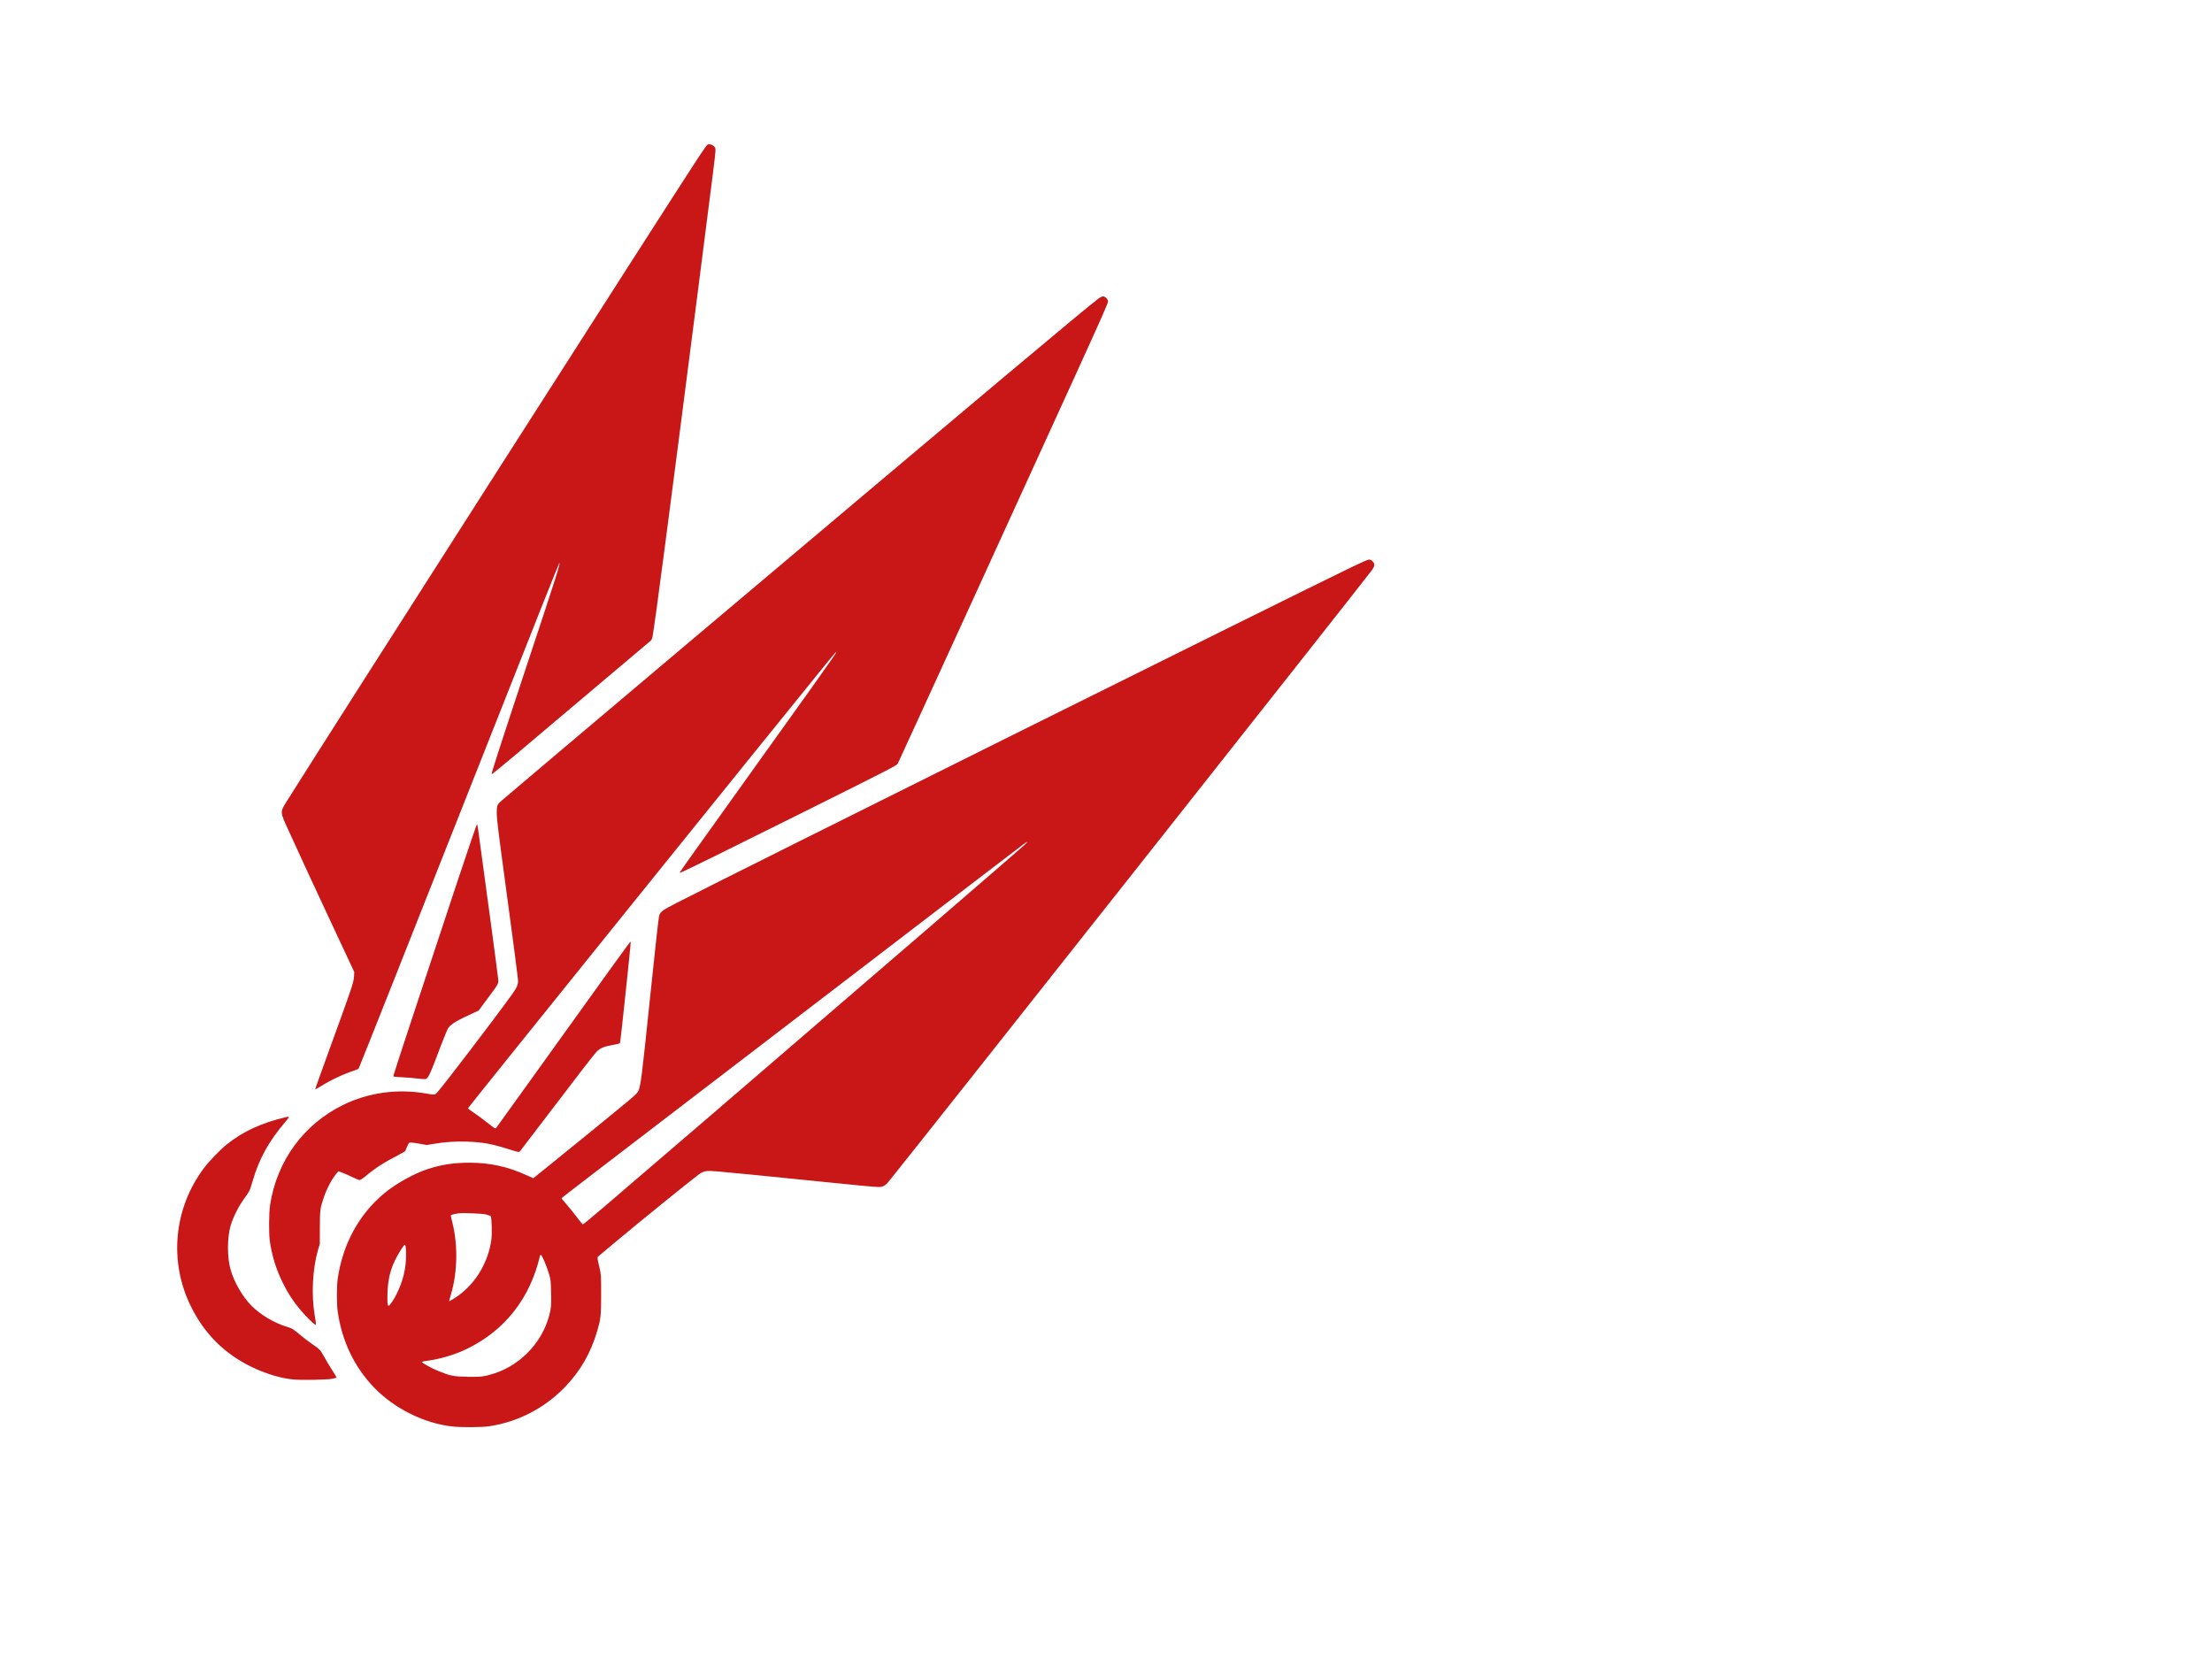 <?xml version="1.0" encoding="UTF-8" standalone="no" ?>
<!DOCTYPE svg PUBLIC "-//W3C//DTD SVG 1.1//EN" "http://www.w3.org/Graphics/SVG/1.1/DTD/svg11.dtd">
<svg xmlns="http://www.w3.org/2000/svg" xmlns:xlink="http://www.w3.org/1999/xlink" version="1.1" width="640" height="480" viewBox="0 0 640 480" xml:space="preserve">
<desc>Created with Fabric.js 3.6.6</desc>
<defs>
</defs>
<g transform="matrix(1.67 0 0 1.67 224.45 227.33)"  >
<g style=""   >
		<g transform="matrix(0.01 0 0 -0.01 -48.01 -29.26)"  >
<path style="stroke: none; stroke-width: 1; stroke-dasharray: none; stroke-linecap: butt; stroke-dashoffset: 0; stroke-linejoin: miter; stroke-miterlimit: 4; fill: rgb(201,23,23); fill-rule: nonzero; opacity: 1;"  transform=" translate(-5763.11, -13999.12)" d="m 9386 22183 c -10 -3 -77 -95 -150 -206 c -542 -825 -6474 -10103 -7136 -11161 c -128 -206 -129 -184 22 -516 c 186 -411 514 -1118 838 -1810 l 302 -645 l -5 -80 c -6 -102 -34 -186 -396 -1179 c -154 -423 -279 -772 -276 -774 c 2 -2 44 20 92 51 c 174 109 391 212 585 276 c 36 12 71 27 76 34 c 5 7 303 755 662 1662 c 812 2054 2115 5346 2507 6335 c 163 410 300 750 305 755 c 32 32 -41 -200 -542 -1709 c -502 -1517 -635 -1927 -628 -1945 c 2 -4 176 138 388 316 c 844 712 2346 1979 2367 1998 c 15 13 27 39 33 74 c 41 221 281 2051 769 5856 c 287 2238 321 2507 321 2561 c 0 42 -5 55 -28 77 c -28 27 -72 40 -106 30 z" stroke-linecap="round" />
</g>
		<g transform="matrix(0.01 0 0 -0.01 -15.11 4.32)"  >
<path style="stroke: none; stroke-width: 1; stroke-dasharray: none; stroke-linecap: butt; stroke-dashoffset: 0; stroke-linejoin: miter; stroke-miterlimit: 4; fill: rgb(201,23,23); fill-rule: nonzero; opacity: 1;"  transform=" translate(-9032.68, -10849.98)" d="m 16130 19718 c -249 -188 -1929 -1598 -7085 -5947 c -1900 -1603 -3130 -2642 -3248 -2745 c -80 -69 -87 -86 -87 -204 c 0 -119 17 -259 165 -1352 c 112 -826 187 -1403 201 -1527 c 10 -99 -6 -143 -103 -278 c -290 -404 -1202 -1599 -1298 -1701 c -38 -40 -43 -40 -195 -14 c -490 86 -999 15 -1435 -200 c -684 -337 -1144 -968 -1262 -1730 c -21 -140 -24 -489 -5 -625 c 37 -257 108 -488 222 -720 c 88 -180 176 -316 298 -463 c 108 -131 276 -292 280 -270 c 2 9 -8 85 -23 169 c -59 354 -37 798 57 1124 l 32 110 l 1 280 c 1 305 5 334 62 505 c 57 171 142 333 231 439 l 29 34 l 74 -28 c 41 -16 119 -50 173 -77 c 55 -26 109 -48 120 -48 c 12 0 56 28 98 63 c 175 146 326 244 560 363 c 71 36 132 73 135 82 c 3 9 18 45 34 80 c 27 60 29 62 64 62 c 20 0 90 -10 155 -22 l 118 -21 l 124 21 c 182 32 389 45 571 38 c 284 -12 418 -36 706 -126 c 187 -59 195 -60 212 -43 c 9 10 234 304 499 653 c 546 718 764 1000 826 1069 c 57 63 130 95 279 121 c 66 12 123 25 127 28 c 8 8 51 395 127 1127 c 60 575 66 635 58 635 c -9 0 -303 -407 -1747 -2420 c -309 -432 -569 -793 -577 -802 c -20 -22 -23 -20 -164 92 c -63 50 -162 123 -221 163 c -59 40 -107 75 -108 79 c 0 13 5393 6706 6243 7748 c 111 135 137 164 142 158 c 8 -8 -397 -577 -2338 -3285 c -202 -281 -370 -519 -373 -528 c -6 -14 -3 -14 22 -4 c 109 46 791 383 2157 1063 c 1519 758 1578 788 1596 824 c 36 71 2465 5381 3061 6692 c 503 1105 580 1280 580 1312 c 0 39 -48 88 -87 88 c -17 0 -49 -16 -83 -42 z" stroke-linecap="round" />
</g>
		<g transform="matrix(0.01 0 0 -0.01 13.84 35.98)"  >
<path style="stroke: none; stroke-width: 1; stroke-dasharray: none; stroke-linecap: butt; stroke-dashoffset: 0; stroke-linejoin: miter; stroke-miterlimit: 4; fill: rgb(201,23,23); fill-rule: nonzero; opacity: 1;"  transform=" translate(-11783.47, -7774.42)" d="M 20390 15166 C 19226 14604 9652 9842 8690 9346 C 8439 9217 8401 9190 8381 9126 C 8369 9090 8319 8638 8220 7685 C 8080 6331 8060 6172 8019 6085 c -18 -37 -55 -74 -193 -189 c -184 -153 -708 -580 -1274 -1039 l -353 -285 l -118 53 c -328 149 -635 216 -993 216 c -271 -1 -482 -33 -723 -112 c -237 -78 -552 -254 -753 -422 c -438 -366 -719 -886 -803 -1487 c -16 -110 -16 -440 0 -550 c 72 -515 286 -964 628 -1321 c 353 -368 876 -627 1368 -679 c 156 -17 503 -14 631 5 c 498 74 964 316 1316 684 c 267 279 442 584 554 966 c 63 217 68 263 68 635 c 0 331 0 337 -27 455 c -44 190 -44 185 -15 209 c 14 12 157 132 319 267 c 429 358 1193 977 1401 1136 c 94 72 137 80 326 64 c 199 -17 806 -76 1577 -155 c 800 -82 1155 -116 1222 -116 c 77 0 121 23 177 92 c 568 703 8089 10218 8364 10582 c 62 83 67 117 23 165 c -22 23 -38 31 -63 31 c -21 -1 -122 -44 -288 -124 z M 14710 10347 C 14610 10254 12129 8115 9300 5684 C 7294 3960 7069 3769 7056 3773 c -6 2 -54 60 -106 129 c -52 69 -132 168 -177 219 c -45 52 -83 97 -85 100 c -3 7 73 66 782 609 c 190 145 651 499 1025 785 c 2950 2261 4527 3468 5380 4120 c 418 319 785 599 815 622 c 76 58 86 53 20 -10 z M 5375 3945 c 39 -9 77 -22 85 -30 c 19 -20 27 -302 11 -417 c -56 -390 -272 -749 -583 -968 c -75 -53 -148 -95 -148 -85 c 0 3 16 61 36 128 c 111 382 118 846 19 1238 c -14 54 -25 104 -25 113 c 0 14 39 25 135 40 c 68 10 402 -3 470 -19 z M 3987 3393 c 4 -16 8 -89 7 -163 c 0 -224 -54 -443 -159 -655 c -53 -108 -118 -205 -142 -212 c -20 -7 -26 61 -20 231 c 10 290 75 491 239 749 c 28 42 54 77 59 77 c 5 0 12 -12 16 -27 z m 2373 -194 c 36 -69 89 -208 116 -303 c 24 -82 27 -112 31 -306 c 4 -173 2 -232 -11 -303 c -95 -505 -487 -944 -982 -1100 c -165 -52 -227 -60 -462 -55 c -244 6 -286 14 -505 103 c -115 46 -292 145 -279 156 c 4 4 45 12 92 18 c 248 35 492 109 706 215 c 648 322 1074 867 1248 1599 c 8 34 20 28 46 -24 z" stroke-linecap="round" />
</g>
		<g transform="matrix(0.01 0 0 -0.01 -57.16 28.74)"  >
<path style="stroke: none; stroke-width: 1; stroke-dasharray: none; stroke-linecap: butt; stroke-dashoffset: 0; stroke-linejoin: miter; stroke-miterlimit: 4; fill: rgb(201,23,23); fill-rule: nonzero; opacity: 1;"  transform=" translate(-4889.42, -8443.26)" d="M 5065 9583 C 4417 7630 3980 6305 3980 6289 c 0 -13 21 -17 143 -22 c 78 -4 198 -14 267 -22 c 69 -9 135 -13 147 -11 c 48 13 82 86 263 569 c 60 160 120 303 135 323 c 51 66 159 130 441 258 l 81 37 l 150 202 c 202 271 197 262 189 347 c -9 97 -185 1409 -347 2590 c -7 47 -15 89 -19 93 c -4 4 -168 -477 -365 -1070 z" stroke-linecap="round" />
</g>
		<g transform="matrix(0.01 0 0 -0.01 -89.89 80.15)"  >
<path style="stroke: none; stroke-width: 1; stroke-dasharray: none; stroke-linecap: butt; stroke-dashoffset: 0; stroke-linejoin: miter; stroke-miterlimit: 4; fill: rgb(201,23,23); fill-rule: nonzero; opacity: 1;"  transform=" translate(-1652.74, -3220.68)" d="M 2155 5493 C 1735 5396 1408 5245 1125 5017 C 1016 4929 820 4725 734 4610 C 211 3910 125 2994 509 2215 c 233 -471 569 -809 1031 -1039 c 249 -123 515 -205 737 -227 c 157 -15 615 -6 696 14 c 32 8 59 16 61 18 c 2 2 -33 61 -78 130 c -45 70 -107 173 -138 231 c -65 118 -76 129 -213 224 c -55 37 -140 102 -190 144 c -139 116 -143 119 -224 144 c -244 75 -476 213 -638 378 c -150 154 -290 394 -353 608 c -65 218 -65 563 -1 780 c 42 139 144 342 232 460 c 92 124 100 141 148 307 c 110 382 278 685 563 1021 c 81 95 82 101 13 85 z" stroke-linecap="round" />
</g>
</g>
</g>
</svg>